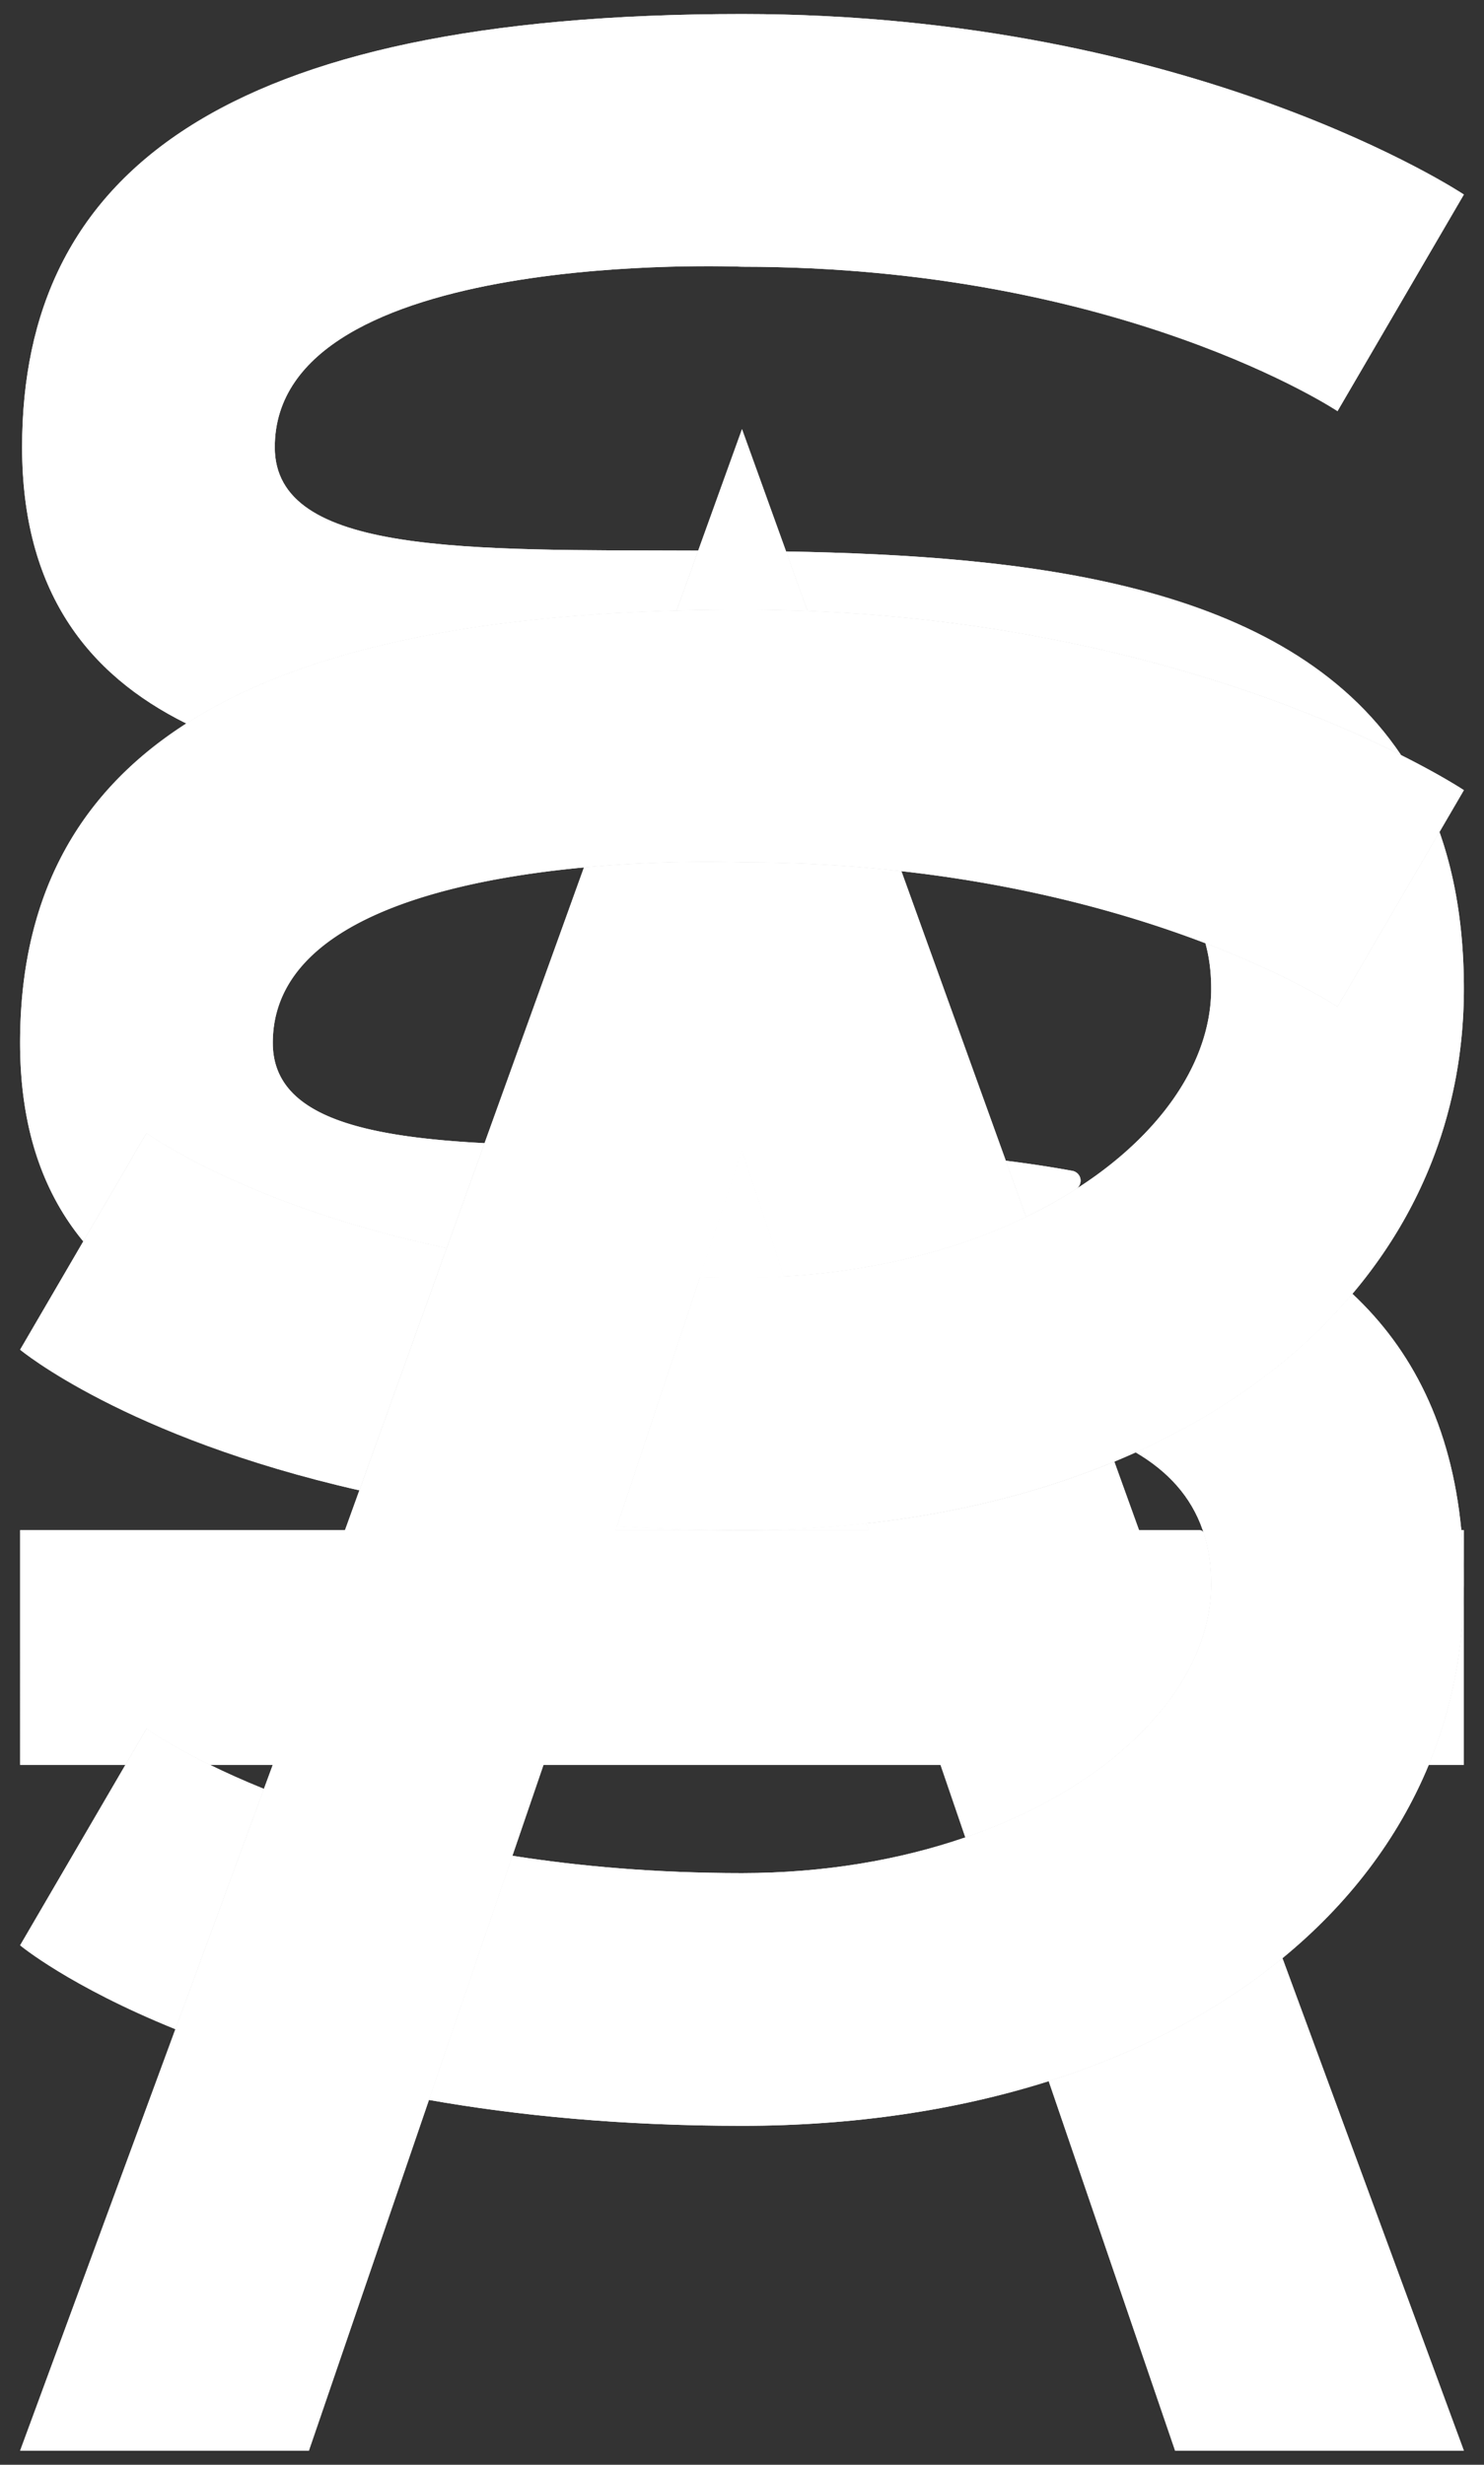 <svg id="SSA_LOGO_transparent_stroke_" data-name="SSA_LOGO transparent stroke!" xmlns="http://www.w3.org/2000/svg" viewBox="0 0 1902.65 3159.6"><rect x="0" y="0" width="1902.65" height="3159.6" fill="#333333" stroke="none"/><defs><style>.cls-1{fill:#fff;}.cls-2{opacity:0;}.cls-3{fill:none;stroke:#fff;stroke-width:36px;}</style></defs><g id="Layer_8_copy_15" data-name="Layer 8 copy 15"><path class="cls-1" d="M2553.5,2556.38q-26.34,1.47-53.5,1.46-27.37,0-53.76-.69L2500,2395.88Z" transform="translate(-1548.68 -920.2)"/><path class="cls-1" d="M2928.23,2444.52a612.7,612.7,0,0,1-64,35.63l-26-72c28.9,3.57,57.43,7.86,85.42,13A12.8,12.8,0,0,1,2928.23,2444.52Z" transform="translate(-1548.68 -920.2)"/><path class="cls-1" d="M1887.05,3213.39l-113.5,308.07c-136-55-199.06-107.52-199.06-107.52l162-277.65s27.1,19.72,81.32,46.27C1837.33,3192.15,1860.42,3202.62,1887.05,3213.39Z" transform="translate(-1548.68 -920.2)"/><path class="cls-1" d="M3425.51,2951.19c0,82.88-15.66,160.39-45,231.37-39.41,95.36-103.53,178.91-187.57,247.84-82.29,67.48-183.69,120.93-299.66,157.67-117.64,37.22-250.3,57.25-393.24,57.25-154.46,0-287.86-13.16-401.47-33.19l107-313c86.26,13.57,184.39,22.21,294.42,22.21,105.84,0,202.71-17,286.37-45.76,192.71-66.3,315.21-195.36,315.21-324.44,0-25.81-3.73-48.85-10.85-69.42-14.91-43.21-44.73-75.5-86-99.72,112.76-50.83,207.22-119.67,277.86-203.28,75.89,71,126.8,168.6,139.68,303Q3425.5,2914.94,3425.51,2951.19Z" transform="translate(-1548.68 -920.2)"/><path class="cls-1" d="M3425.51,2187.64c0,150.37-51.57,283.08-142.89,391.13-70.64,83.61-165.1,152.45-277.86,203.28q-13.53,6.09-27.43,11.85c-95,39.36-202.12,66.38-318.25,79.26a1447.12,1447.12,0,0,1-159.08,8.61c-56.2,0-109.62-1.74-160.32-4.93l57.38-172.12,49.18-147.57q26.39.69,53.76.69,27.15,0,53.5-1.46c118.72-6.53,224.51-34.58,310.69-76.23a590.65,590.65,0,0,0,89.7-53.09c93.32-67.43,147.69-153.42,147.69-239.42,0-21.26-2.52-40.62-7.4-58.28,110.65,42.29,169.37,81.42,169.37,81.42l130.67-224C3414.46,2044.11,3425.51,2110.59,3425.51,2187.64Z" transform="translate(-1548.68 -920.2)"/><path class="cls-1" d="M2121.39,2520.18l-59.57,165.13-52.42,145.38c-300.35-68.15-434.91-180.29-434.91-180.29l81-138.86,81-138.8S1864.76,2466.06,2121.39,2520.18Z" transform="translate(-1548.68 -920.2)"/><path class="cls-1" d="M3425.51,1933.12l-31.29,53.66-130.67,224s-58.72-39.13-169.37-81.42c-93.92-35.89-225.24-74-389.85-92.42A1831.74,1831.74,0,0,0,2500,2025.68s-91.24-3.91-202.64,6.5c-174.66,16.35-398.94,67.9-398.94,224.87,0,92.55,110.24,120.17,271.48,128.6l-48.51,134.53c-256.63-54.12-384.94-147.44-384.94-147.44l-81,138.8c-51.24-62.11-81-144.63-81-254.49,0-175.2,64.55-314.26,213.07-409.38,135.13-86.59,339.79-136.8,628.58-144.79q40.8-1.12,83.86-1.13,42.89,0,84,1.64c371,14.53,636.16,122.12,761,184.77C3397.82,1914.67,3425.51,1933.12,3425.51,1933.12Z" transform="translate(-1548.68 -920.2)"/><path class="cls-1" d="M3345,1888.16c-124.84-62.65-390-170.24-761-184.77l-27.51-76.25C2864.47,1632.69,3196.11,1666.45,3345,1888.16Z" transform="translate(-1548.68 -920.2)"/><path class="cls-1" d="M3425.51,1169.58l-162,277.65s-277.66-185.1-763.55-185.1c0,0-599-25.71-599,231.38,0,138.77,247.39,131.52,542.86,132.55l-27.71,76.82c-288.79,8-493.45,58.2-628.58,144.79-127.41-63.19-210.5-170.5-210.5-354.16,0-349.64,254.52-555.31,922.94-555.31C3078.44,938.2,3425.51,1169.58,3425.51,1169.58Z" transform="translate(-1548.68 -920.2)"/><path class="cls-1" d="M2584,1703.39q-41.14-1.62-84-1.64-43.08,0-83.86,1.13l27.71-76.82L2500,1470.37l56.53,156.77Z" transform="translate(-1548.68 -920.2)"/><path class="cls-1" d="M3101.58,2951.19c0,129.08-122.5,258.14-315.21,324.44l-31.85-93.07h-509l-39.9,116.62-107,313L1944.69,4061.8h-370.2l199.06-540.34,113.5-308.07,11.37-30.83h-80.65c-54.22-26.55-81.32-46.27-81.32-46.27l-27,46.27h-135V2881.77H1991l18.43-51.08,52.42-145.38,59.57-165.13,48.51-134.53,127.46-353.47c111.4-10.41,202.64-6.5,202.64-6.5a1831.74,1831.74,0,0,1,204.33,11.26l133.89,371.25,26,72c-86.18,41.65-192,69.7-310.69,76.23l-53.5-160.5-53.76,161.27-49.18,147.57-57.38,172.12-1.64,4.93H2662l-2.88-8.61c116.13-12.88,223.23-39.9,318.25-79.26l31.7,87.87h77.73a5.54,5.54,0,0,1,5.26,3.85C3098.3,2905.2,3101.58,2927,3101.58,2951.19Z" transform="translate(-1548.68 -920.2)"/><path class="cls-1" d="M2500,2881.77H2338l1.64-4.93C2390.38,2880,2443.8,2881.77,2500,2881.77Z" transform="translate(-1548.68 -920.2)"/><path class="cls-1" d="M2553.5,2556.38q-26.34,1.47-53.5,1.46-27.37,0-53.76-.69L2500,2395.88Z" transform="translate(-1548.68 -920.2)"/><path class="cls-1" d="M2662,2881.77H2500a1447.12,1447.12,0,0,0,159.08-8.61Z" transform="translate(-1548.68 -920.2)"/><path class="cls-1" d="M3192.9,3430.4l232.61,631.4h-370.2l-162.07-473.73C3009.21,3551.33,3110.61,3497.88,3192.9,3430.4Z" transform="translate(-1548.68 -920.2)"/><path class="cls-1" d="M3425.51,2881.77v69.42q0-36.26-3.21-69.42Z" transform="translate(-1548.68 -920.2)"/><path class="cls-1" d="M3380.47,3182.56c29.38-71,45-148.49,45-231.37v231.37Z" transform="translate(-1548.68 -920.2)"/><path class="cls-1" d="M2500,2881.77H2338l1.64-4.93C2390.38,2880,2443.8,2881.77,2500,2881.77Z" transform="translate(-1548.68 -920.2)"/><path class="cls-1" d="M2553.5,2556.38q-26.34,1.47-53.5,1.46-27.37,0-53.76-.69L2500,2395.88Z" transform="translate(-1548.68 -920.2)"/><path class="cls-1" d="M2662,2881.77H2500a1447.12,1447.12,0,0,0,159.08-8.61Z" transform="translate(-1548.68 -920.2)"/><path class="cls-1" d="M2553.5,2556.38q-26.34,1.47-53.5,1.46-27.37,0-53.76-.69L2500,2395.88Z" transform="translate(-1548.68 -920.2)"/><path class="cls-1" d="M2928.23,2444.52a612.7,612.7,0,0,1-64,35.63l-26-72c28.9,3.57,57.43,7.86,85.42,13A12.8,12.8,0,0,1,2928.23,2444.52Z" transform="translate(-1548.68 -920.2)"/><path class="cls-1" d="M1887.05,3213.39l-113.5,308.07c-136-55-199.06-107.52-199.06-107.52l162-277.65s27.1,19.72,81.32,46.27C1837.33,3192.15,1860.42,3202.62,1887.05,3213.39Z" transform="translate(-1548.68 -920.2)"/><path class="cls-1" d="M3425.51,2951.19c0,82.88-15.66,160.39-45,231.37-39.41,95.36-103.53,178.91-187.57,247.84-82.29,67.48-183.69,120.93-299.66,157.67-117.64,37.22-250.3,57.25-393.24,57.25-154.46,0-287.86-13.16-401.47-33.19l107-313c86.26,13.57,184.39,22.21,294.42,22.21,105.84,0,202.71-17,286.37-45.76,192.71-66.3,315.21-195.36,315.21-324.44,0-25.81-3.73-48.85-10.85-69.42-14.91-43.21-44.73-75.5-86-99.72,112.76-50.83,207.22-119.67,277.86-203.28,75.89,71,126.8,168.6,139.68,303Q3425.5,2914.94,3425.51,2951.19Z" transform="translate(-1548.68 -920.2)"/><path class="cls-1" d="M3425.51,2187.64c0,150.37-51.57,283.08-142.89,391.13-70.64,83.61-165.1,152.45-277.86,203.28q-13.53,6.09-27.43,11.85c-95,39.36-202.12,66.38-318.25,79.26a1447.12,1447.12,0,0,1-159.08,8.61c-56.2,0-109.62-1.74-160.32-4.93l57.38-172.12,49.18-147.57q26.39.69,53.76.69,27.15,0,53.5-1.46c118.72-6.53,224.51-34.58,310.69-76.23a590.65,590.65,0,0,0,89.7-53.09c93.32-67.43,147.69-153.42,147.69-239.42,0-21.26-2.52-40.62-7.4-58.28,110.65,42.29,169.37,81.42,169.37,81.42l130.67-224C3414.46,2044.11,3425.51,2110.59,3425.51,2187.64Z" transform="translate(-1548.68 -920.2)"/><path class="cls-1" d="M2121.39,2520.18l-59.57,165.13-52.42,145.38c-300.35-68.15-434.91-180.29-434.91-180.29l81-138.86,81-138.8S1864.76,2466.06,2121.39,2520.18Z" transform="translate(-1548.68 -920.2)"/><path class="cls-1" d="M3425.51,1933.12l-31.29,53.66-130.67,224s-58.72-39.13-169.37-81.42c-93.92-35.89-225.24-74-389.85-92.42A1831.74,1831.74,0,0,0,2500,2025.68s-91.24-3.91-202.64,6.5c-174.66,16.35-398.94,67.9-398.94,224.87,0,92.55,110.24,120.17,271.48,128.6l-48.51,134.53c-256.63-54.12-384.94-147.44-384.94-147.44l-81,138.8c-51.24-62.11-81-144.63-81-254.49,0-175.2,64.55-314.26,213.07-409.38,135.13-86.59,339.79-136.8,628.58-144.79q40.8-1.12,83.86-1.13,42.89,0,84,1.64c371,14.53,636.16,122.12,761,184.77C3397.82,1914.67,3425.51,1933.12,3425.51,1933.12Z" transform="translate(-1548.68 -920.2)"/><path class="cls-1" d="M3345,1888.16c-124.84-62.65-390-170.24-761-184.77l-27.51-76.25C2864.47,1632.69,3196.11,1666.45,3345,1888.16Z" transform="translate(-1548.68 -920.2)"/><path class="cls-1" d="M3425.51,1169.58l-162,277.65s-277.66-185.1-763.55-185.1c0,0-599-25.71-599,231.38,0,138.77,247.39,131.52,542.86,132.55l-27.71,76.82c-288.79,8-493.45,58.2-628.58,144.79-127.41-63.19-210.5-170.5-210.5-354.16,0-349.64,254.52-555.31,922.94-555.31C3078.44,938.2,3425.51,1169.58,3425.51,1169.58Z" transform="translate(-1548.68 -920.2)"/><path class="cls-1" d="M2584,1703.39q-41.14-1.62-84-1.64-43.08,0-83.86,1.13l27.71-76.82L2500,1470.37l56.53,156.77Z" transform="translate(-1548.68 -920.2)"/><path class="cls-1" d="M3101.58,2951.19c0,129.08-122.5,258.14-315.21,324.44l-31.85-93.07h-509l-39.9,116.62-107,313L1944.69,4061.8h-370.2l199.06-540.34,113.5-308.07,11.37-30.83h-80.65c-54.22-26.55-81.32-46.27-81.32-46.27l-27,46.27h-135V2881.77H1991l18.43-51.08,52.42-145.38,59.57-165.13,48.51-134.53,127.46-353.47c111.4-10.41,202.64-6.5,202.64-6.5a1831.74,1831.74,0,0,1,204.33,11.26l133.89,371.25,26,72c-86.18,41.65-192,69.7-310.69,76.23l-53.5-160.5-53.76,161.27-49.18,147.57-57.38,172.12-1.64,4.93H2662l-2.88-8.61c116.13-12.88,223.23-39.9,318.25-79.26l31.7,87.87h77.73a5.54,5.54,0,0,1,5.26,3.85C3098.3,2905.2,3101.58,2927,3101.58,2951.19Z" transform="translate(-1548.68 -920.2)"/><path class="cls-1" d="M2500,2881.77H2338l1.64-4.93C2390.38,2880,2443.8,2881.77,2500,2881.77Z" transform="translate(-1548.68 -920.2)"/><path class="cls-1" d="M2553.5,2556.38q-26.34,1.47-53.5,1.46-27.37,0-53.76-.69L2500,2395.88Z" transform="translate(-1548.68 -920.2)"/><path class="cls-1" d="M2662,2881.77H2500a1447.12,1447.12,0,0,0,159.08-8.61Z" transform="translate(-1548.68 -920.2)"/><path class="cls-1" d="M3192.9,3430.4l232.61,631.4h-370.2l-162.07-473.73C3009.21,3551.33,3110.61,3497.88,3192.9,3430.4Z" transform="translate(-1548.68 -920.2)"/><path class="cls-1" d="M3425.51,2881.77v69.42q0-36.26-3.21-69.42Z" transform="translate(-1548.68 -920.2)"/><path class="cls-1" d="M3380.47,3182.56c29.38-71,45-148.49,45-231.37v231.37Z" transform="translate(-1548.68 -920.2)"/><path class="cls-1" d="M2500,2881.77H2338l1.64-4.93C2390.38,2880,2443.8,2881.77,2500,2881.77Z" transform="translate(-1548.68 -920.2)"/><path class="cls-1" d="M2553.5,2556.38q-26.34,1.47-53.5,1.46-27.37,0-53.76-.69L2500,2395.88Z" transform="translate(-1548.68 -920.2)"/><path class="cls-1" d="M2662,2881.77H2500a1447.12,1447.12,0,0,0,159.08-8.61Z" transform="translate(-1548.68 -920.2)"/><g class="cls-2"><path class="cls-3" d="M2553.5,2556.38q-26.34,1.47-53.5,1.46-27.37,0-53.76-.69L2500,2395.88Z" transform="translate(-1548.68 -920.2)"/><path class="cls-3" d="M2928.23,2444.52a612.7,612.7,0,0,1-64,35.63l-26-72c28.9,3.57,57.43,7.86,85.42,13A12.8,12.8,0,0,1,2928.23,2444.52Z" transform="translate(-1548.68 -920.2)"/><path class="cls-3" d="M1887.05,3213.39l-113.5,308.07c-136-55-199.06-107.52-199.06-107.52l162-277.65s27.1,19.72,81.32,46.27C1837.33,3192.15,1860.42,3202.62,1887.05,3213.39Z" transform="translate(-1548.68 -920.2)"/><path class="cls-3" d="M3425.51,2951.19c0,82.88-15.66,160.39-45,231.37-39.41,95.36-103.53,178.91-187.57,247.84-82.29,67.48-183.69,120.93-299.66,157.67-117.64,37.22-250.3,57.25-393.24,57.25-154.46,0-287.86-13.16-401.47-33.19l107-313c86.26,13.57,184.39,22.21,294.42,22.21,105.84,0,202.71-17,286.37-45.76,192.71-66.3,315.21-195.36,315.21-324.44,0-25.81-3.73-48.85-10.85-69.42-14.91-43.21-44.73-75.5-86-99.72,112.76-50.83,207.22-119.67,277.86-203.28,75.89,71,126.8,168.6,139.68,303Q3425.5,2914.94,3425.51,2951.19Z" transform="translate(-1548.68 -920.2)"/><path class="cls-3" d="M3425.51,2187.64c0,150.37-51.57,283.08-142.89,391.13-70.64,83.61-165.1,152.45-277.86,203.28q-13.53,6.09-27.43,11.85c-95,39.36-202.12,66.38-318.25,79.26a1447.12,1447.12,0,0,1-159.08,8.61c-56.2,0-109.62-1.74-160.32-4.93l57.38-172.12,49.18-147.57q26.39.69,53.76.69,27.15,0,53.5-1.46c118.72-6.53,224.51-34.58,310.69-76.23a590.65,590.65,0,0,0,89.7-53.09c93.32-67.43,147.69-153.42,147.69-239.42,0-21.26-2.52-40.62-7.4-58.28,110.65,42.29,169.37,81.42,169.37,81.42l130.67-224C3414.46,2044.11,3425.51,2110.59,3425.51,2187.64Z" transform="translate(-1548.68 -920.2)"/><path class="cls-3" d="M2121.39,2520.18l-59.57,165.13-52.42,145.38c-300.35-68.15-434.91-180.29-434.91-180.29l81-138.86,81-138.8S1864.76,2466.06,2121.39,2520.18Z" transform="translate(-1548.68 -920.2)"/><path class="cls-3" d="M3425.51,1933.12l-31.29,53.66-130.67,224s-58.72-39.13-169.37-81.42c-93.92-35.89-225.24-74-389.85-92.42A1831.74,1831.74,0,0,0,2500,2025.68s-91.24-3.91-202.64,6.5c-174.66,16.35-398.94,67.9-398.94,224.87,0,92.55,110.24,120.17,271.48,128.6l-48.51,134.53c-256.63-54.12-384.94-147.44-384.94-147.44l-81,138.8c-51.24-62.11-81-144.63-81-254.49,0-175.2,64.55-314.26,213.07-409.38,135.13-86.59,339.79-136.8,628.58-144.79q40.8-1.12,83.86-1.13,42.89,0,84,1.64c371,14.53,636.16,122.12,761,184.77C3397.82,1914.67,3425.51,1933.12,3425.51,1933.12Z" transform="translate(-1548.68 -920.2)"/><path class="cls-3" d="M3345,1888.16c-124.84-62.65-390-170.24-761-184.77l-27.51-76.25C2864.47,1632.69,3196.11,1666.45,3345,1888.16Z" transform="translate(-1548.68 -920.2)"/><path class="cls-3" d="M3425.51,1169.58l-162,277.65s-277.66-185.1-763.55-185.1c0,0-599-25.71-599,231.38,0,138.77,247.39,131.52,542.86,132.55l-27.71,76.82c-288.79,8-493.45,58.2-628.58,144.79-127.41-63.19-210.5-170.5-210.5-354.16,0-349.64,254.52-555.31,922.94-555.31C3078.44,938.2,3425.51,1169.58,3425.51,1169.58Z" transform="translate(-1548.68 -920.2)"/><path class="cls-3" d="M2584,1703.39q-41.14-1.62-84-1.64-43.08,0-83.86,1.13l27.71-76.82L2500,1470.37l56.53,156.77Z" transform="translate(-1548.68 -920.2)"/><path class="cls-3" d="M3101.58,2951.19c0,129.08-122.5,258.14-315.21,324.44l-31.85-93.07h-509l-39.9,116.62-107,313L1944.69,4061.8h-370.2l199.06-540.34,113.5-308.07,11.37-30.83h-80.65c-54.22-26.55-81.32-46.27-81.32-46.27l-27,46.27h-135V2881.77H1991l18.43-51.08,52.42-145.38,59.57-165.13,48.51-134.53,127.46-353.47c111.4-10.41,202.64-6.5,202.64-6.5a1831.74,1831.74,0,0,1,204.33,11.26l133.89,371.25,26,72c-86.18,41.65-192,69.7-310.69,76.23l-53.5-160.5-53.76,161.27-49.18,147.57-57.38,172.12-1.64,4.93H2662l-2.88-8.61c116.13-12.88,223.23-39.9,318.25-79.26l31.7,87.87h77.73a5.54,5.54,0,0,1,5.26,3.85C3098.3,2905.2,3101.58,2927,3101.58,2951.19Z" transform="translate(-1548.68 -920.2)"/><path class="cls-3" d="M2500,2881.77H2338l1.64-4.93C2390.38,2880,2443.8,2881.77,2500,2881.77Z" transform="translate(-1548.68 -920.2)"/><path class="cls-3" d="M2553.5,2556.38q-26.34,1.47-53.5,1.46-27.37,0-53.76-.69L2500,2395.88Z" transform="translate(-1548.68 -920.2)"/><path class="cls-3" d="M2662,2881.77H2500a1447.12,1447.12,0,0,0,159.08-8.61Z" transform="translate(-1548.68 -920.2)"/><path class="cls-3" d="M3192.9,3430.4l232.61,631.4h-370.2l-162.07-473.73C3009.21,3551.33,3110.61,3497.88,3192.9,3430.4Z" transform="translate(-1548.68 -920.2)"/><path class="cls-3" d="M3425.51,2881.77v69.42q0-36.26-3.21-69.42Z" transform="translate(-1548.68 -920.2)"/><path class="cls-3" d="M3380.47,3182.56c29.38-71,45-148.49,45-231.37v231.37Z" transform="translate(-1548.68 -920.2)"/><path class="cls-3" d="M2500,2881.77H2338l1.64-4.93C2390.38,2880,2443.8,2881.77,2500,2881.77Z" transform="translate(-1548.68 -920.2)"/><path class="cls-3" d="M2553.5,2556.38q-26.34,1.47-53.5,1.46-27.37,0-53.76-.69L2500,2395.88Z" transform="translate(-1548.68 -920.2)"/><path class="cls-3" d="M2662,2881.77H2500a1447.12,1447.12,0,0,0,159.08-8.61Z" transform="translate(-1548.68 -920.2)"/></g></g></svg>
